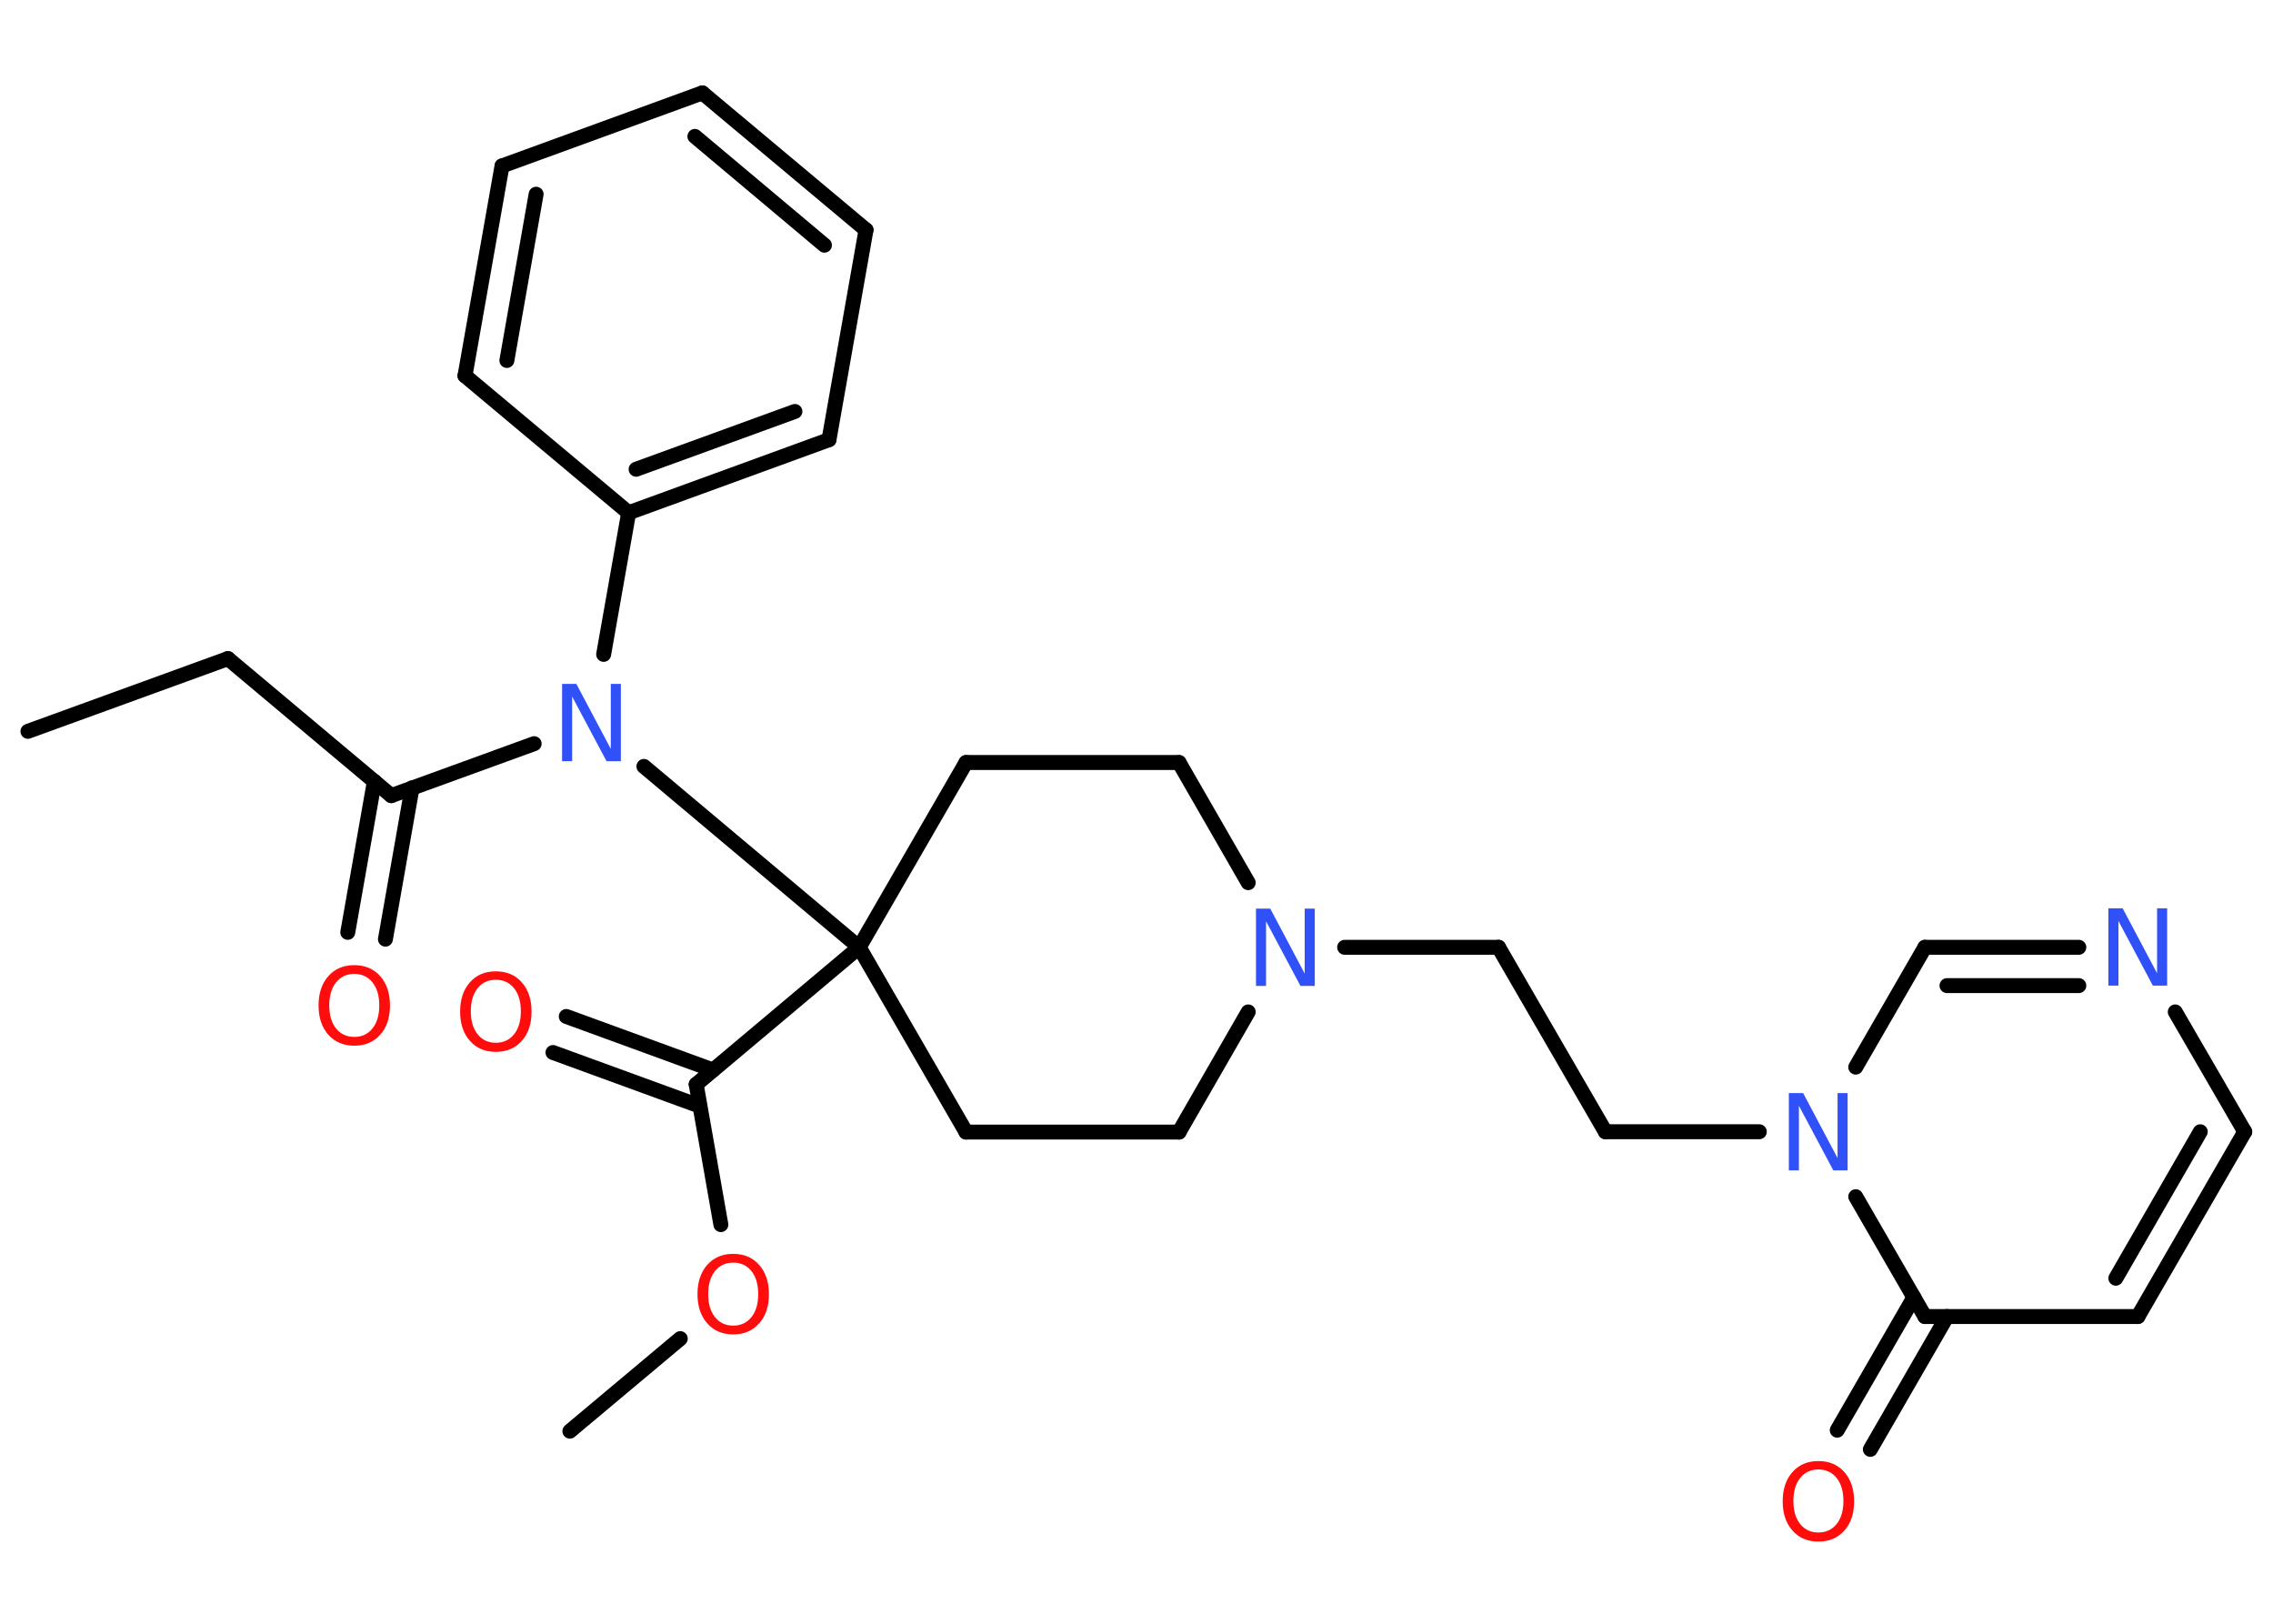 <?xml version='1.0' encoding='UTF-8'?>
<!DOCTYPE svg PUBLIC "-//W3C//DTD SVG 1.1//EN" "http://www.w3.org/Graphics/SVG/1.1/DTD/svg11.dtd">
<svg version='1.2' xmlns='http://www.w3.org/2000/svg' xmlns:xlink='http://www.w3.org/1999/xlink' width='70.0mm' height='50.0mm' viewBox='0 0 70.0 50.0'>
  <desc>Generated by the Chemistry Development Kit (http://github.com/cdk)</desc>
  <g stroke-linecap='round' stroke-linejoin='round' stroke='#000000' stroke-width='.46' fill='#FF0D0D'>
    <rect x='.0' y='.0' width='70.0' height='50.0' fill='#FFFFFF' stroke='none'/>
    <g id='mol1' class='mol'>
      <line id='mol1bnd1' class='bond' x1='.86' y1='22.52' x2='7.02' y2='20.28'/>
      <line id='mol1bnd2' class='bond' x1='7.02' y1='20.28' x2='12.05' y2='24.5'/>
      <g id='mol1bnd3' class='bond'>
        <line x1='12.69' y1='24.26' x2='11.87' y2='28.92'/>
        <line x1='11.53' y1='24.06' x2='10.71' y2='28.71'/>
      </g>
      <line id='mol1bnd4' class='bond' x1='12.05' y1='24.5' x2='16.45' y2='22.9'/>
      <line id='mol1bnd5' class='bond' x1='18.59' y1='20.15' x2='19.36' y2='15.79'/>
      <g id='mol1bnd6' class='bond'>
        <line x1='19.36' y1='15.79' x2='25.53' y2='13.54'/>
        <line x1='19.59' y1='14.45' x2='24.48' y2='12.67'/>
      </g>
      <line id='mol1bnd7' class='bond' x1='25.53' y1='13.54' x2='26.67' y2='7.08'/>
      <g id='mol1bnd8' class='bond'>
        <line x1='26.67' y1='7.08' x2='21.63' y2='2.86'/>
        <line x1='25.39' y1='7.55' x2='21.4' y2='4.2'/>
      </g>
      <line id='mol1bnd9' class='bond' x1='21.63' y1='2.86' x2='15.46' y2='5.11'/>
      <g id='mol1bnd10' class='bond'>
        <line x1='15.46' y1='5.11' x2='14.32' y2='11.57'/>
        <line x1='16.51' y1='5.98' x2='15.61' y2='11.1'/>
      </g>
      <line id='mol1bnd11' class='bond' x1='19.36' y1='15.79' x2='14.32' y2='11.57'/>
      <line id='mol1bnd12' class='bond' x1='19.83' y1='23.6' x2='26.46' y2='29.17'/>
      <line id='mol1bnd13' class='bond' x1='26.46' y1='29.17' x2='21.44' y2='33.39'/>
      <g id='mol1bnd14' class='bond'>
        <line x1='21.55' y1='34.06' x2='17.03' y2='32.41'/>
        <line x1='21.96' y1='32.95' x2='17.44' y2='31.3'/>
      </g>
      <line id='mol1bnd15' class='bond' x1='21.44' y1='33.39' x2='22.2' y2='37.71'/>
      <line id='mol1bnd16' class='bond' x1='20.95' y1='41.22' x2='17.55' y2='44.07'/>
      <line id='mol1bnd17' class='bond' x1='26.46' y1='29.17' x2='29.75' y2='34.86'/>
      <line id='mol1bnd18' class='bond' x1='29.75' y1='34.86' x2='36.31' y2='34.86'/>
      <line id='mol1bnd19' class='bond' x1='36.31' y1='34.86' x2='38.44' y2='31.16'/>
      <line id='mol1bnd20' class='bond' x1='41.41' y1='29.17' x2='46.15' y2='29.17'/>
      <line id='mol1bnd21' class='bond' x1='46.15' y1='29.17' x2='49.44' y2='34.85'/>
      <line id='mol1bnd22' class='bond' x1='49.44' y1='34.85' x2='54.18' y2='34.85'/>
      <line id='mol1bnd23' class='bond' x1='57.15' y1='32.86' x2='59.28' y2='29.17'/>
      <g id='mol1bnd24' class='bond'>
        <line x1='64.02' y1='29.17' x2='59.28' y2='29.17'/>
        <line x1='64.02' y1='30.35' x2='59.96' y2='30.35'/>
      </g>
      <line id='mol1bnd25' class='bond' x1='66.99' y1='31.16' x2='69.13' y2='34.85'/>
      <g id='mol1bnd26' class='bond'>
        <line x1='65.84' y1='40.54' x2='69.13' y2='34.85'/>
        <line x1='65.16' y1='39.36' x2='67.76' y2='34.85'/>
      </g>
      <line id='mol1bnd27' class='bond' x1='65.84' y1='40.54' x2='59.28' y2='40.54'/>
      <line id='mol1bnd28' class='bond' x1='57.15' y1='36.85' x2='59.28' y2='40.54'/>
      <g id='mol1bnd29' class='bond'>
        <line x1='59.96' y1='40.54' x2='57.6' y2='44.63'/>
        <line x1='58.94' y1='39.95' x2='56.58' y2='44.04'/>
      </g>
      <line id='mol1bnd30' class='bond' x1='38.44' y1='27.18' x2='36.31' y2='23.48'/>
      <line id='mol1bnd31' class='bond' x1='36.31' y1='23.48' x2='29.75' y2='23.48'/>
      <line id='mol1bnd32' class='bond' x1='26.46' y1='29.17' x2='29.75' y2='23.48'/>
      <path id='mol1atm4' class='atom' d='M10.91 29.99q-.35 .0 -.56 .26q-.21 .26 -.21 .71q.0 .45 .21 .71q.21 .26 .56 .26q.35 .0 .56 -.26q.21 -.26 .21 -.71q.0 -.45 -.21 -.71q-.21 -.26 -.56 -.26zM10.91 29.72q.5 .0 .8 .34q.3 .34 .3 .9q.0 .57 -.3 .9q-.3 .34 -.8 .34q-.5 .0 -.8 -.34q-.3 -.34 -.3 -.9q.0 -.56 .3 -.9q.3 -.34 .8 -.34z' stroke='none'/>
      <path id='mol1atm5' class='atom' d='M17.32 21.06h.43l1.06 2.0v-2.0h.31v2.38h-.44l-1.06 -1.99v1.99h-.31v-2.38z' stroke='none' fill='#3050F8'/>
      <path id='mol1atm14' class='atom' d='M15.27 30.17q-.35 .0 -.56 .26q-.21 .26 -.21 .71q.0 .45 .21 .71q.21 .26 .56 .26q.35 .0 .56 -.26q.21 -.26 .21 -.71q.0 -.45 -.21 -.71q-.21 -.26 -.56 -.26zM15.27 29.91q.5 .0 .8 .34q.3 .34 .3 .9q.0 .57 -.3 .9q-.3 .34 -.8 .34q-.5 .0 -.8 -.34q-.3 -.34 -.3 -.9q.0 -.56 .3 -.9q.3 -.34 .8 -.34z' stroke='none'/>
      <path id='mol1atm15' class='atom' d='M22.58 38.88q-.35 .0 -.56 .26q-.21 .26 -.21 .71q.0 .45 .21 .71q.21 .26 .56 .26q.35 .0 .56 -.26q.21 -.26 .21 -.71q.0 -.45 -.21 -.71q-.21 -.26 -.56 -.26zM22.58 38.61q.5 .0 .8 .34q.3 .34 .3 .9q.0 .57 -.3 .9q-.3 .34 -.8 .34q-.5 .0 -.8 -.34q-.3 -.34 -.3 -.9q.0 -.56 .3 -.9q.3 -.34 .8 -.34z' stroke='none'/>
      <path id='mol1atm19' class='atom' d='M38.69 27.98h.43l1.06 2.0v-2.0h.31v2.38h-.44l-1.06 -1.99v1.99h-.31v-2.38z' stroke='none' fill='#3050F8'/>
      <path id='mol1atm22' class='atom' d='M55.1 33.66h.43l1.06 2.0v-2.0h.31v2.38h-.44l-1.06 -1.99v1.99h-.31v-2.38z' stroke='none' fill='#3050F8'/>
      <path id='mol1atm24' class='atom' d='M64.94 27.97h.43l1.06 2.0v-2.0h.31v2.38h-.44l-1.06 -1.99v1.99h-.31v-2.38z' stroke='none' fill='#3050F8'/>
      <path id='mol1atm28' class='atom' d='M56.0 45.25q-.35 .0 -.56 .26q-.21 .26 -.21 .71q.0 .45 .21 .71q.21 .26 .56 .26q.35 .0 .56 -.26q.21 -.26 .21 -.71q.0 -.45 -.21 -.71q-.21 -.26 -.56 -.26zM56.0 44.99q.5 .0 .8 .34q.3 .34 .3 .9q.0 .57 -.3 .9q-.3 .34 -.8 .34q-.5 .0 -.8 -.34q-.3 -.34 -.3 -.9q.0 -.56 .3 -.9q.3 -.34 .8 -.34z' stroke='none'/>
    </g>
  </g>
</svg>
